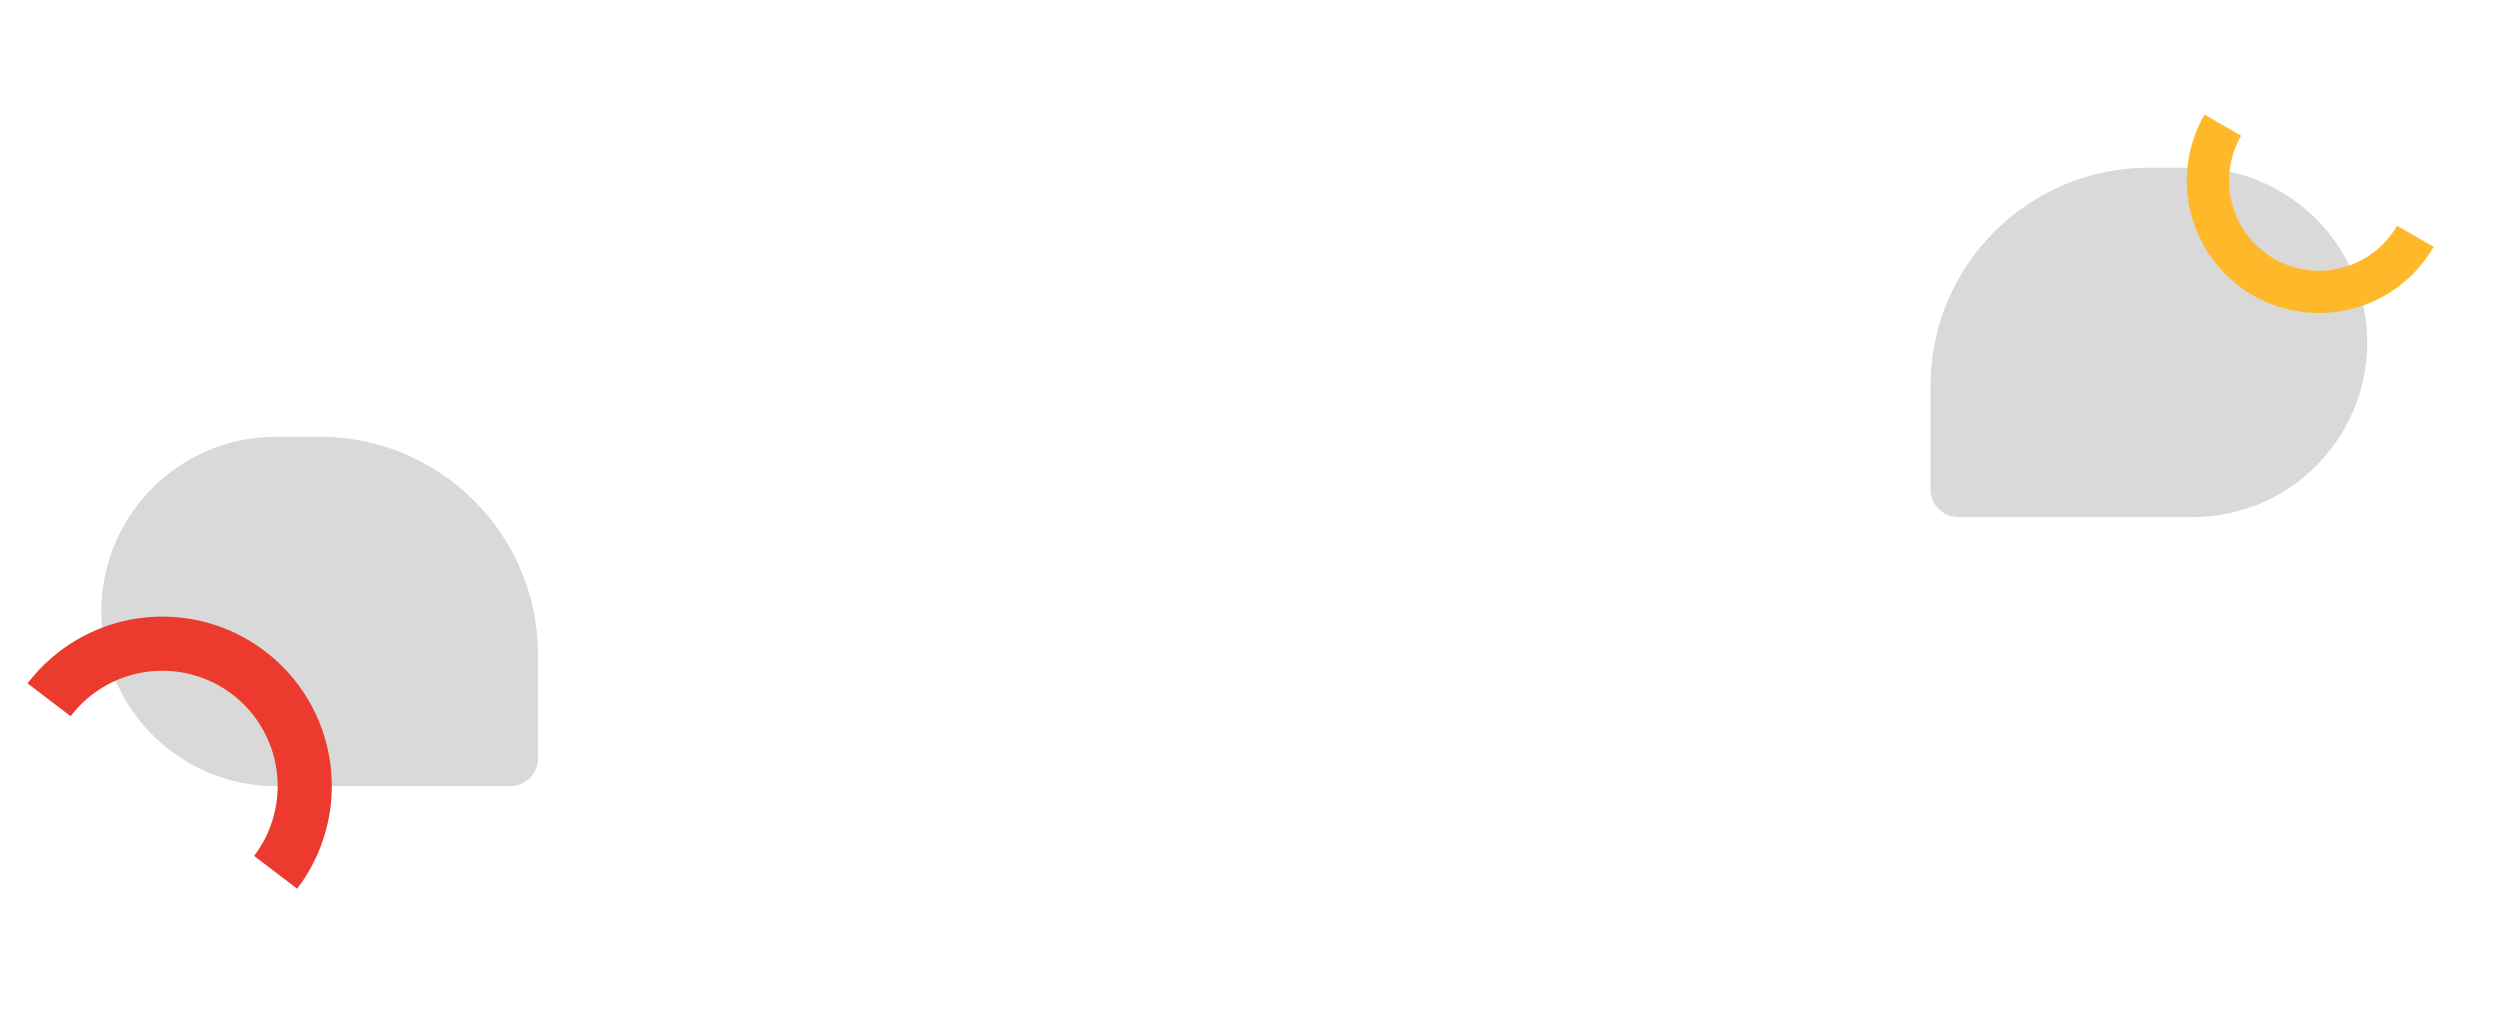 <svg width="1431" height="586" viewBox="0 0 1431 586" fill="none" xmlns="http://www.w3.org/2000/svg">
<path d="M58 350C58 294.772 102.772 250 158 250H183C252.036 250 308 305.964 308 375V434C308 442.837 300.837 450 292 450H158C102.772 450 58 405.228 58 350Z" fill="#D9D9D9"/>
<path d="M170.113 508.698C185.698 488.23 192.513 462.409 189.059 436.916C185.606 411.423 172.167 388.346 151.698 372.761C131.23 357.177 105.409 350.362 79.916 353.815C54.423 357.268 31.346 370.708 15.761 391.176L40.421 409.952C51.026 396.024 66.729 386.879 84.077 384.529C101.424 382.179 118.994 386.817 132.922 397.421C146.85 408.026 155.995 423.729 158.345 441.077C160.695 458.424 156.058 475.994 145.453 489.922L170.113 508.698Z" fill="#EC3A2F"/>
<path d="M1105 221C1105 151.964 1160.96 96 1230 96H1255C1310.23 96 1355 140.772 1355 196C1355 251.228 1310.23 296 1255 296H1121C1112.16 296 1105 288.837 1105 280V221Z" fill="#D9D9D9"/>
<path d="M1261.86 65.581C1251.82 82.974 1249.1 103.644 1254.3 123.044C1259.5 142.444 1272.19 158.984 1289.58 169.026C1306.97 179.068 1327.64 181.789 1347.04 176.591C1366.44 171.393 1382.98 158.701 1393.03 141.308L1372.07 129.209C1365.24 141.045 1353.98 149.681 1340.78 153.218C1327.58 156.756 1313.52 154.904 1301.68 148.071C1289.84 141.237 1281.21 129.982 1277.67 116.781C1274.13 103.581 1275.99 89.515 1282.82 77.68L1261.86 65.581Z" fill="#FFB829"/>
</svg>
